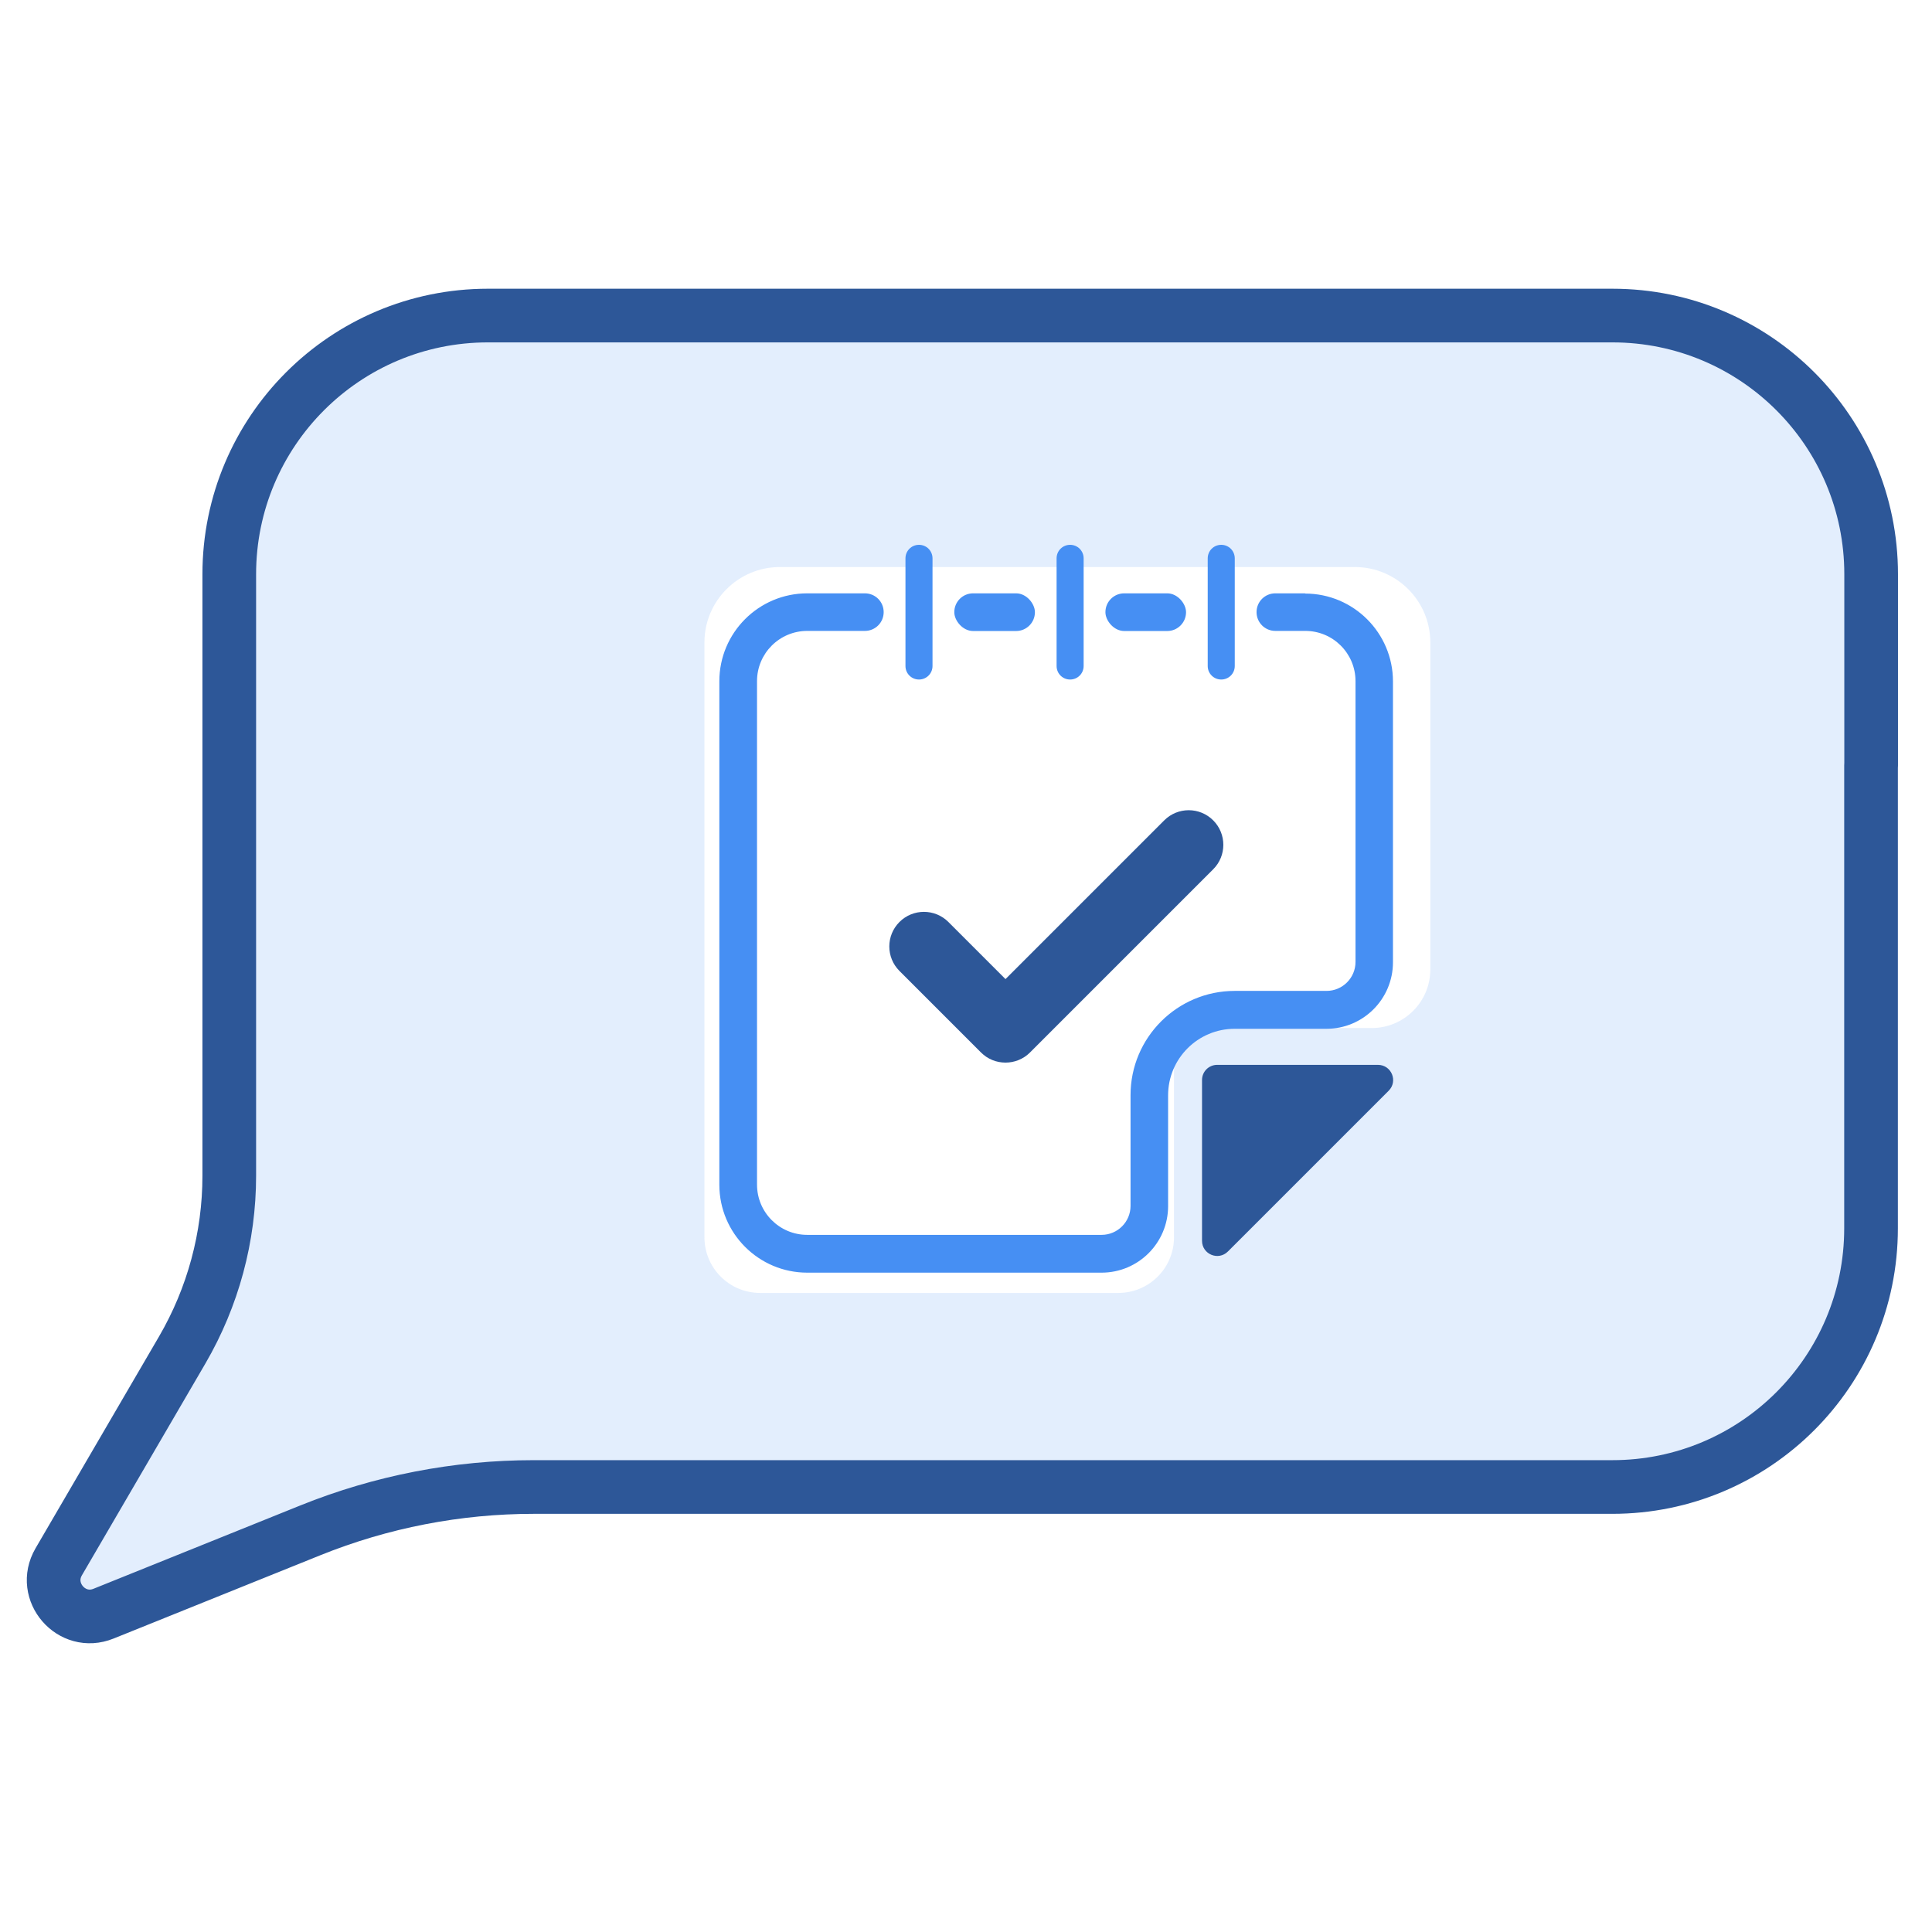 <?xml version="1.0" encoding="UTF-8"?>
<svg id="Layer_1" data-name="Layer 1" xmlns="http://www.w3.org/2000/svg" viewBox="0 0 180 180">
  <defs>
    <style>
      .cls-1, .cls-2 {
        fill: #468ff3;
      }

      .cls-3 {
        fill: #2d5798;
      }

      .cls-2 {
        opacity: .15;
      }

      .cls-4 {
        fill: none;
        stroke: #2d5798;
        stroke-linecap: round;
        stroke-linejoin: round;
        stroke-width: 5px;
      }
    </style>
  </defs>
  <g>
    <path class="cls-2" d="M150.9,29.4H46.13c-13.31,0-24.1,10.79-24.1,24.1v56.04c0,5.7-1.51,11.3-4.38,16.23l-11.51,19.74c-1.62,2.78,1.2,6.04,4.18,4.83l19.26-7.76c6.62-2.67,13.69-4.04,20.83-4.04h100.49c13.31,0,24.1-10.79,24.1-24.1V53.5c0-13.31-10.79-24.1-24.1-24.1Zm-17.64,60.92c0,3.02-2.45,5.46-5.46,5.46h-18.42v19.49c0,2.87-2.32,5.19-5.19,5.19h-33.37c-2.87,0-5.19-2.32-5.19-5.19V59.86c0-3.88,3.15-7.03,7.03-7.03h53.57c3.88,0,7.03,3.15,7.03,7.03v30.46Z"/>
    <path class="cls-4" d="M174.33,71.31v-17.81c0-13.31-10.79-24.1-24.1-24.1H45.46c-13.31,0-24.1,10.79-24.1,24.1v56.04c0,5.7-1.51,11.3-4.38,16.23l-11.51,19.74c-1.62,2.78,1.2,6.04,4.18,4.83l19.26-7.76c6.62-2.67,13.69-4.04,20.82-4.04h100.49c13.31,0,24.1-10.79,24.1-24.1v-18.76s0-24.37,0-24.37Z"/>
  </g>
  <g>
    <path class="cls-3" d="M93.68,99c-.83,0-1.65-.31-2.28-.94l-7.6-7.6c-1.26-1.26-1.26-3.3,0-4.56,1.26-1.26,3.3-1.26,4.56,0l5.32,5.32,14.79-14.79c1.26-1.26,3.3-1.26,4.56,0,1.26,1.26,1.26,3.3,0,4.56l-17.07,17.07c-.63,.63-1.46,.94-2.28,.94Z"/>
    <g>
      <path class="cls-3" d="M111.99,115.6v-14.98c0-.78,.63-1.41,1.41-1.41h14.98c1.26,0,1.89,1.52,1,2.41l-14.98,14.98c-.89,.89-2.41,.26-2.41-1Z"/>
      <g>
        <rect class="cls-1" x="102.99" y="55.28" width="7.51" height="3.51" rx="1.75" ry="1.75"/>
        <rect class="cls-1" x="88.91" y="55.28" width="7.51" height="3.51" rx="1.75" ry="1.75"/>
        <path class="cls-1" d="M121.61,55.28h-2.79c-.97,0-1.75,.78-1.75,1.75h0c0,.97,.78,1.75,1.75,1.75h2.79c2.59,0,4.68,2.1,4.68,4.68v26.16c0,1.49-1.21,2.7-2.7,2.7h-8.55c-5.36,0-9.71,4.35-9.71,9.71v10.32c0,1.49-1.21,2.7-2.7,2.7h-27.42c-2.59,0-4.68-2.1-4.68-4.68V63.46c0-2.59,2.1-4.68,4.68-4.68h5.37c.97,0,1.75-.78,1.75-1.75h0c0-.97-.78-1.75-1.75-1.75h-5.37c-4.52,0-8.19,3.67-8.19,8.19v46.91c0,4.52,3.67,8.19,8.19,8.19h27.42c3.43,0,6.2-2.78,6.2-6.2v-10.32c0-3.43,2.78-6.2,6.2-6.2h8.55c3.43,0,6.2-2.78,6.2-6.2v-26.16c0-4.52-3.67-8.19-8.19-8.19Z"/>
      </g>
      <g>
        <path class="cls-1" d="M85.62,63.31c-.7,0-1.26-.56-1.26-1.26v-10.03c0-.7,.56-1.26,1.26-1.26s1.26,.56,1.26,1.26v10.03c0,.7-.56,1.26-1.26,1.26Z"/>
        <path class="cls-1" d="M99.7,63.31c-.7,0-1.26-.56-1.26-1.26v-10.03c0-.7,.56-1.26,1.26-1.26s1.26,.56,1.26,1.26v10.03c0,.7-.56,1.26-1.26,1.26Z"/>
        <path class="cls-1" d="M113.78,63.31c-.7,0-1.26-.56-1.26-1.26v-10.03c0-.7,.56-1.26,1.26-1.26s1.26,.56,1.26,1.26v10.03c0,.7-.56,1.26-1.26,1.26Z"/>
      </g>
    </g>
  </g>
</svg>